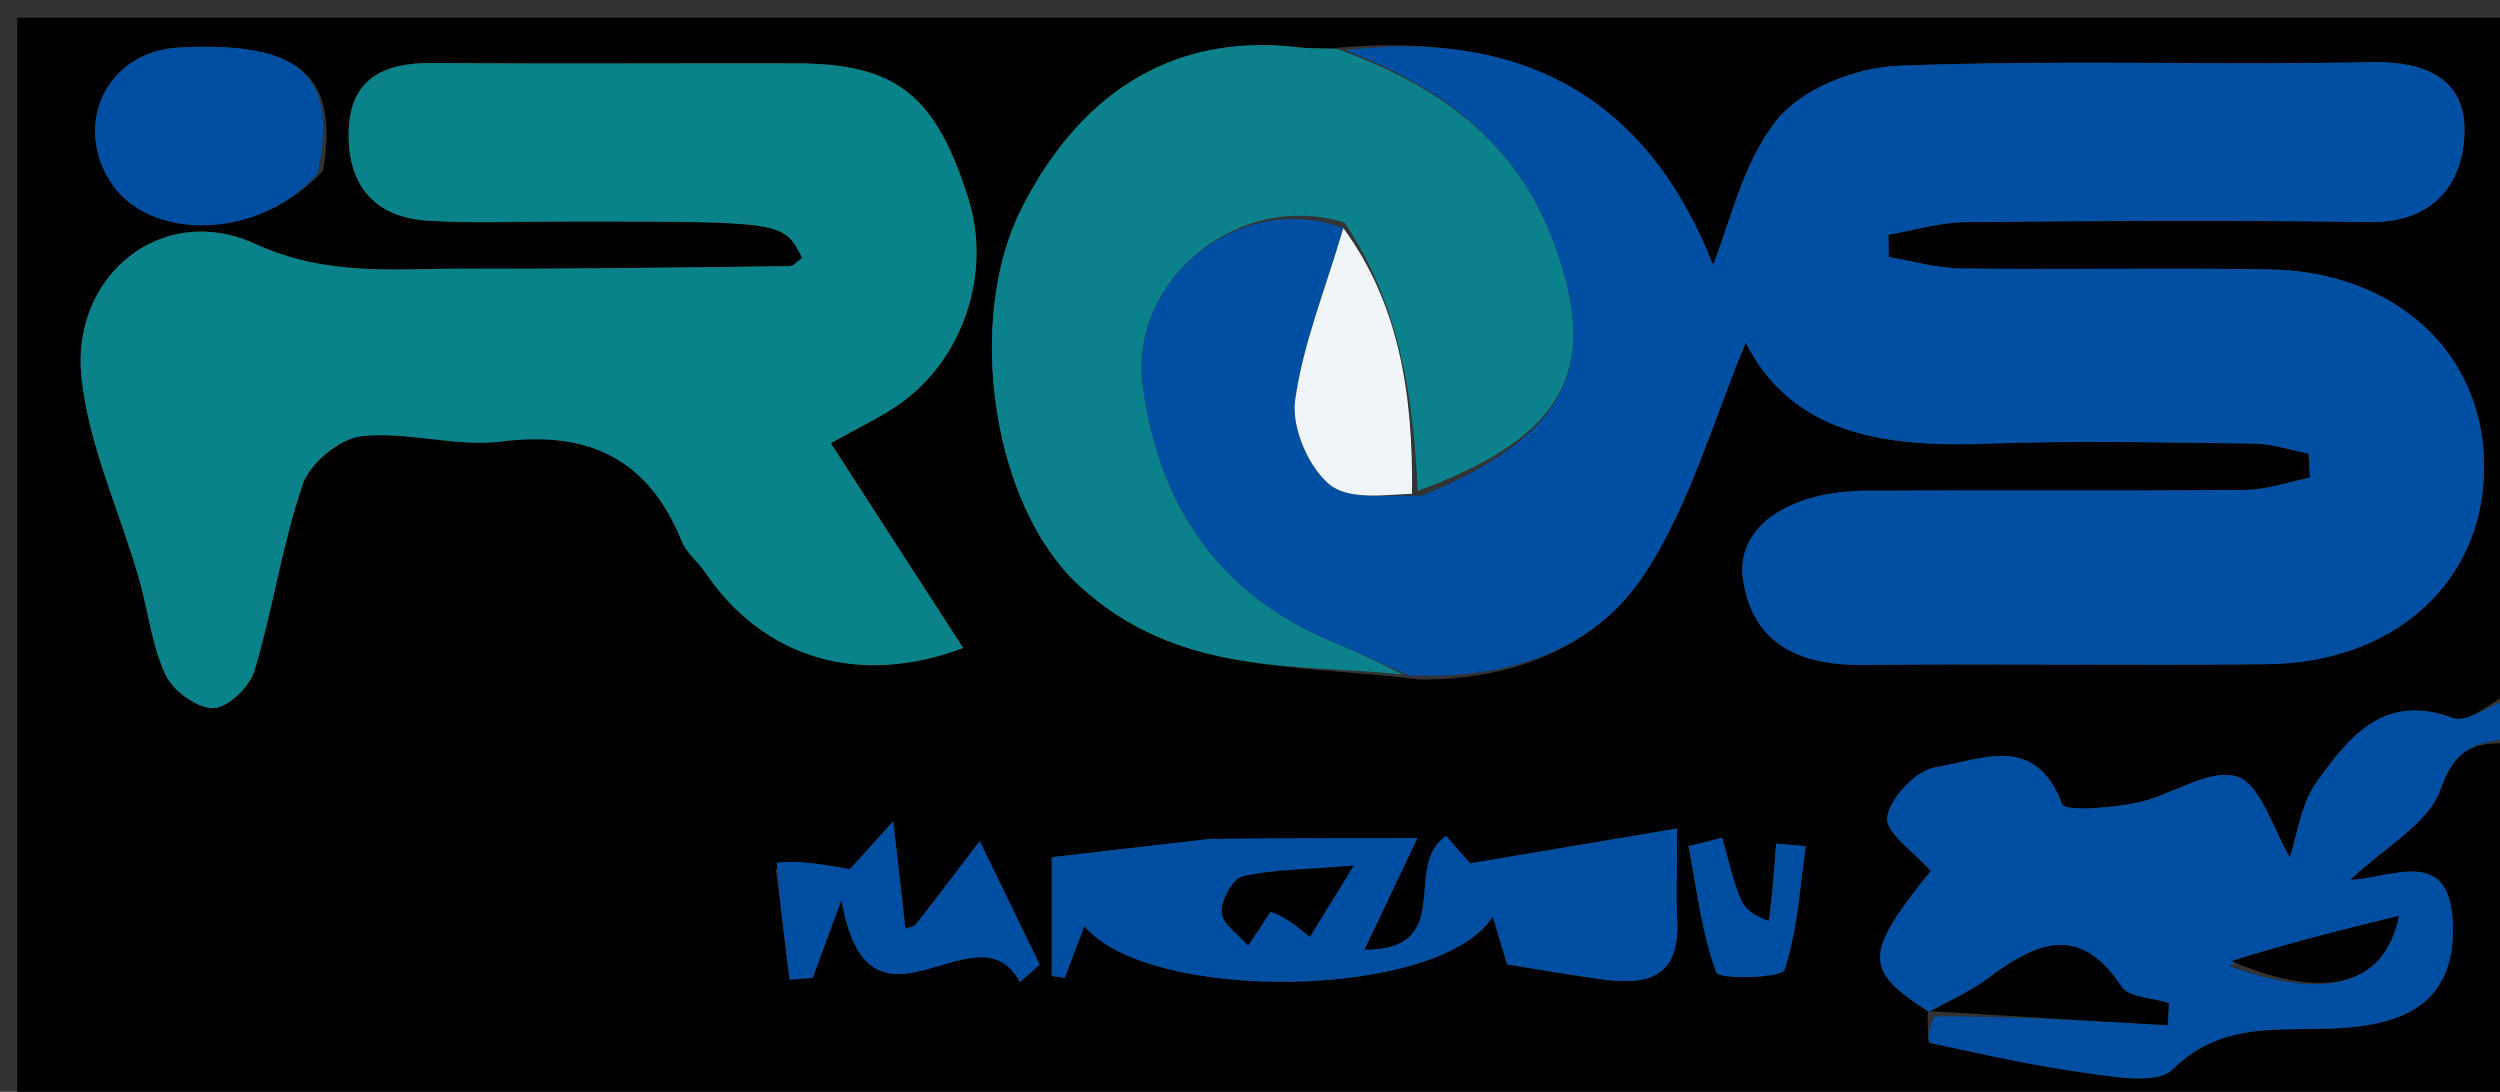 <svg version="1.1" id="Layer_1" xmlns="http://www.w3.org/2000/svg" xmlns:xlink="http://www.w3.org/1999/xlink" x="0px" y="0px"
	 width="100%" viewBox="0 0 158 69" enable-background="new 0 0 158 69" xml:space="preserve">
<rect x="0" y="0" width="158" height="69" fill="#333333" stroke="none"/>
<path fill="#000000" opacity="1" stroke="none" 
	d="
M159,47 
	C159,54.659 159,62.318 159,69.983 
	C106.392,69.989 53.784,69.989 1.088,69.989 
	C1.088,47.081 1.088,24.162 1.088,1.121 
	C53.666,1.121 106.333,1.121 159,1.121 
	C159,15.09 159,29.076 158.671,43.657 
	C157.223,44.661 155.873,45.693 155.025,45.377 
	C150.668,43.753 148.448,46.585 146.435,49.386 
	C145.379,50.857 145.148,52.92 144.723,54.185 
	C143.653,52.425 142.874,49.533 141.358,49.073 
	C139.591,48.537 137.212,50.297 135.034,50.737 
	C133.452,51.057 130.513,51.32 130.32,50.805 
	C128.62,46.269 125.123,48.052 122.334,48.486 
	C121.107,48.677 119.435,50.437 119.275,51.656 
	C119.147,52.631 121.001,53.865 122.026,55.042 
	C117.785,60.316 117.754,61.299 121.916,63.944 
	C121.898,63.92 121.854,63.88 121.825,64.181 
	C121.85,64.978 121.817,65.877 121.97,65.91 
	C125.299,66.629 128.63,67.379 132,67.838 
	C133.773,68.08 136.355,68.525 137.3,67.592 
	C140.638,64.292 144.604,65.288 148.455,64.937 
	C152.175,64.598 155.099,63.206 155.026,58.597 
	C154.943,53.358 151.217,55.495 148.529,55.609 
	C150.683,53.555 153.496,52.059 154.257,49.854 
	C155.249,46.979 156.791,46.895 159,47 
M89.747,42.953 
	C95.545,42.959 100.852,40.985 103.949,36.259 
	C106.841,31.847 108.292,26.492 110.334,21.656 
	C113.241,27.405 119.031,28.28 125.454,28.043 
	C131.106,27.836 136.771,27.967 142.429,28.034 
	C143.589,28.048 144.745,28.444 145.903,28.664 
	C145.933,29.171 145.963,29.679 145.994,30.186 
	C144.641,30.457 143.291,30.949 141.936,30.962 
	C133.948,31.037 125.958,30.971 117.969,31.012 
	C113.02,31.038 109.651,33.339 110.161,36.651 
	C110.802,40.817 113.856,42.067 117.797,42.025 
	C126.285,41.937 134.774,42.07 143.262,41.977 
	C151.388,41.888 156.974,36.747 156.996,29.544 
	C157.018,22.337 151.437,17.144 143.35,17.022 
	C136.86,16.924 130.367,17.047 123.877,16.965 
	C122.37,16.946 120.868,16.493 119.363,16.24 
	C119.359,15.771 119.355,15.301 119.351,14.831 
	C120.982,14.554 122.611,14.054 124.244,14.038 
	C132.732,13.956 141.222,13.905 149.708,14.036 
	C153.783,14.099 155.693,11.635 155.755,8.316 
	C155.818,5.025 153.34,3.859 149.918,3.929 
	C139.936,4.133 129.937,3.768 119.966,4.157 
	C117.306,4.261 113.885,5.602 112.303,7.571 
	C110.109,10.303 109.323,14.165 108.261,16.746 
	C104.51,7.146 97.282,1.735 84.119,3.052 
	C83.454,3.036 82.783,3.075 82.126,2.996 
	C73.69,1.982 67.992,6.358 64.538,13.225 
	C61.017,20.223 62.681,31.91 68.184,36.99 
	C74.399,42.728 81.739,41.917 89.747,42.953 
M36.525,14 
	C49.543,14 49.543,14 50.697,16.3 
	C50.428,16.482 50.161,16.819 49.891,16.822 
	C43.061,16.903 36.231,17.002 29.401,16.981 
	C24.939,16.967 20.684,17.502 16.112,15.408 
	C10.237,12.718 4.452,17.419 5.152,23.882 
	C5.615,28.163 7.543,32.28 8.761,36.486 
	C9.355,38.533 9.576,40.731 10.453,42.635 
	C10.92,43.647 12.424,44.748 13.468,44.755 
	C14.362,44.762 15.776,43.422 16.078,42.413 
	C17.247,38.513 17.824,34.426 19.141,30.587 
	C19.595,29.261 21.483,27.709 22.855,27.564 
	C25.761,27.255 28.816,28.264 31.705,27.901 
	C37.236,27.207 40.983,29.016 43.094,34.215 
	C43.393,34.954 44.119,35.51 44.583,36.194 
	C48.27,41.626 54.32,43.426 60.869,40.949 
	C58.129,36.71 55.401,32.489 52.505,28.008 
	C54.26,27.023 55.58,26.408 56.763,25.595 
	C60.859,22.779 62.693,17.298 61.205,12.567 
	C59.137,5.995 56.65,4.019 50.324,4.005 
	C42.659,3.987 34.992,4.044 27.327,3.983 
	C24.212,3.958 22.084,4.976 22.035,8.416 
	C21.989,11.746 23.701,13.738 27.045,13.947 
	C29.868,14.122 32.709,13.994 36.525,14 
M76.089,53.068 
	C72.962,53.428 69.835,53.788 66.471,54.175 
	C66.471,56.136 66.471,58.91 66.471,61.683 
	C66.745,61.721 67.018,61.758 67.292,61.795 
	C67.693,60.74 68.093,59.685 68.531,58.533 
	C72.699,63.456 91.04,63.174 94.344,57.926 
	C94.779,59.373 95.126,60.533 95.252,60.953 
	C97.365,61.291 99.03,61.573 100.7,61.821 
	C103.605,62.253 106.186,62.222 106.003,58.148 
	C105.937,56.67 105.993,55.186 105.993,52.361 
	C101.486,53.12 97.485,53.793 92.91,54.564 
	C92.978,54.642 92.159,53.709 91.393,52.836 
	C88.564,54.737 92.101,60.025 86.221,60.033 
	C87.44,57.469 88.308,55.644 89.579,52.971 
	C84.716,52.971 80.768,52.971 76.089,53.068 
M20.423,10.786 
	C21.439,4.712 18.958,2.602 11.277,3.005 
	C6.906,3.235 4.621,7.62 6.911,11.384 
	C9.31,15.328 16.42,15.195 20.423,10.786 
M49.034,54.932 
	C49.324,57.26 49.614,59.587 49.903,61.915 
	C50.388,61.875 50.874,61.835 51.359,61.795 
	C51.809,60.578 52.259,59.361 53.181,56.866 
	C54.9,66.864 61.745,56.95 64.46,62.071 
	C64.876,61.702 65.293,61.332 65.709,60.963 
	C64.446,58.362 63.182,55.761 61.919,53.16 
	C60.576,54.919 59.241,56.684 57.878,58.427 
	C57.752,58.587 57.443,58.603 57.223,58.685 
	C57.009,56.798 56.799,54.95 56.453,51.904 
	C54.745,53.794 53.895,54.733 53.712,54.935 
	C51.808,54.595 50.467,54.355 49.034,54.932 
M111.725,58.57 
	C111.151,58.022 110.351,57.574 110.053,56.904 
	C109.496,55.654 109.231,54.274 108.844,52.948 
	C108.134,53.123 107.423,53.297 106.713,53.472 
	C107.233,56.158 107.534,58.925 108.472,61.455 
	C108.644,61.919 112.596,61.822 112.773,61.299 
	C113.61,58.823 113.741,56.11 114.123,53.481 
	C113.499,53.427 112.875,53.373 112.251,53.319 
	C112.143,54.824 112.034,56.33 111.725,58.57 
z"/>
<path fill="#004EA2" opacity="1" stroke="none" 
	d="
M159,46.625 
	C156.791,46.895 155.249,46.979 154.257,49.854 
	C153.496,52.059 150.683,53.555 148.529,55.609 
	C151.217,55.495 154.943,53.358 155.026,58.597 
	C155.099,63.206 152.175,64.598 148.455,64.937 
	C144.604,65.288 140.638,64.292 137.3,67.592 
	C136.355,68.525 133.773,68.08 132,67.838 
	C128.63,67.379 125.299,66.629 121.97,65.91 
	C121.817,65.877 121.85,64.978 122.285,64.227 
	C127.516,64.245 132.26,64.518 137.003,64.792 
	C137.023,64.327 137.044,63.863 137.064,63.398 
	C136.042,63.067 134.538,63.054 134.076,62.353 
	C131.385,58.281 128.619,59.609 125.624,61.847 
	C124.495,62.69 123.17,63.268 121.934,63.967 
	C117.754,61.299 117.785,60.316 122.026,55.042 
	C121.001,53.865 119.147,52.631 119.275,51.656 
	C119.435,50.437 121.107,48.677 122.334,48.486 
	C125.123,48.052 128.62,46.269 130.32,50.805 
	C130.513,51.32 133.452,51.057 135.034,50.737 
	C137.212,50.297 139.591,48.537 141.358,49.073 
	C142.874,49.533 143.653,52.425 144.723,54.185 
	C145.148,52.92 145.379,50.857 146.435,49.386 
	C148.448,46.585 150.668,43.753 155.025,45.377 
	C155.873,45.693 157.223,44.661 158.671,44.125 
	C159,44.75 159,45.5 159,46.625 
M140.848,61.043 
	C146.912,63.252 150.686,62.354 151.613,57.884 
	C147.979,58.776 144.591,59.607 140.848,61.043 
z"/>
<path fill="#004FA2" opacity="1" stroke="none" 
	d="
M85.018,3.168 
	C97.282,1.735 104.51,7.146 108.261,16.746 
	C109.323,14.165 110.109,10.303 112.303,7.571 
	C113.885,5.602 117.306,4.261 119.966,4.157 
	C129.937,3.768 139.936,4.133 149.918,3.929 
	C153.34,3.859 155.818,5.025 155.755,8.316 
	C155.693,11.635 153.783,14.099 149.708,14.036 
	C141.222,13.905 132.732,13.956 124.244,14.038 
	C122.611,14.054 120.982,14.554 119.351,14.831 
	C119.355,15.301 119.359,15.771 119.363,16.24 
	C120.868,16.493 122.37,16.946 123.877,16.965 
	C130.367,17.047 136.86,16.924 143.35,17.022 
	C151.437,17.144 157.018,22.337 156.996,29.544 
	C156.974,36.747 151.388,41.888 143.262,41.977 
	C134.774,42.07 126.285,41.937 117.797,42.025 
	C113.856,42.067 110.802,40.817 110.161,36.651 
	C109.651,33.339 113.02,31.038 117.969,31.012 
	C125.958,30.971 133.948,31.037 141.936,30.962 
	C143.291,30.949 144.641,30.457 145.994,30.186 
	C145.963,29.679 145.933,29.171 145.903,28.664 
	C144.745,28.444 143.589,28.048 142.429,28.034 
	C136.771,27.967 131.106,27.836 125.454,28.043 
	C119.031,28.28 113.241,27.405 110.334,21.656 
	C108.292,26.492 106.841,31.847 103.949,36.259 
	C100.852,40.985 95.545,42.959 89.068,42.687 
	C87.039,41.818 85.703,41.178 84.335,40.619 
	C77.062,37.643 73.255,32.01 72.219,24.441 
	C71.288,17.641 78.361,11.987 84.899,14.415 
	C83.775,18.264 82.35,21.718 81.852,25.3 
	C81.616,26.999 82.683,29.504 84.017,30.613 
	C85.242,31.632 87.617,31.267 89.847,31.332 
	C99.105,27.528 101.158,23.192 98.134,15.192 
	C95.755,8.9 90.975,5.445 85.018,3.168 
z"/>
<path fill="#0A828A" opacity="1" stroke="none" 
	d="
M36.033,14 
	C32.709,13.994 29.868,14.122 27.045,13.947 
	C23.701,13.738 21.989,11.746 22.035,8.416 
	C22.084,4.976 24.212,3.958 27.327,3.983 
	C34.992,4.044 42.659,3.987 50.324,4.005 
	C56.65,4.019 59.137,5.995 61.205,12.567 
	C62.693,17.298 60.859,22.779 56.763,25.595 
	C55.58,26.408 54.26,27.023 52.505,28.008 
	C55.401,32.489 58.129,36.71 60.869,40.949 
	C54.32,43.426 48.27,41.626 44.583,36.194 
	C44.119,35.51 43.393,34.954 43.094,34.215 
	C40.983,29.016 37.236,27.207 31.705,27.901 
	C28.816,28.264 25.761,27.255 22.855,27.564 
	C21.483,27.709 19.595,29.261 19.141,30.587 
	C17.824,34.426 17.247,38.513 16.078,42.413 
	C15.776,43.422 14.362,44.762 13.468,44.755 
	C12.424,44.748 10.92,43.647 10.453,42.635 
	C9.576,40.731 9.355,38.533 8.761,36.486 
	C7.543,32.28 5.615,28.163 5.152,23.882 
	C4.452,17.419 10.237,12.718 16.112,15.408 
	C20.684,17.502 24.939,16.967 29.401,16.981 
	C36.231,17.002 43.061,16.903 49.891,16.822 
	C50.161,16.819 50.428,16.482 50.695,16.298 
	C49.543,14 49.543,14 36.033,14 
z"/>
<path fill="#0B828B" opacity="1" stroke="none" 
	d="
M84.568,3.11 
	C90.975,5.445 95.755,8.9 98.134,15.192 
	C101.158,23.192 99.105,27.528 89.6,31.026 
	C89.319,24.894 88.406,19.184 84.98,14.073 
	C78.361,11.987 71.288,17.641 72.219,24.441 
	C73.255,32.01 77.062,37.643 84.335,40.619 
	C85.703,41.178 87.039,41.818 88.653,42.626 
	C81.739,41.917 74.399,42.728 68.184,36.99 
	C62.681,31.91 61.017,20.223 64.538,13.225 
	C67.992,6.358 73.69,1.982 82.126,2.996 
	C82.783,3.075 83.454,3.036 84.568,3.11 
z"/>
<path fill="#004EA2" opacity="1" stroke="none" 
	d="
M76.454,53.019 
	C80.768,52.971 84.716,52.971 89.579,52.971 
	C88.308,55.644 87.44,57.469 86.221,60.033 
	C92.101,60.025 88.564,54.737 91.393,52.836 
	C92.159,53.709 92.978,54.642 92.91,54.564 
	C97.485,53.793 101.486,53.12 105.993,52.361 
	C105.993,55.186 105.937,56.67 106.003,58.148 
	C106.186,62.222 103.605,62.253 100.7,61.821 
	C99.03,61.573 97.365,61.291 95.252,60.953 
	C95.126,60.533 94.779,59.373 94.344,57.926 
	C91.04,63.174 72.699,63.456 68.531,58.533 
	C68.093,59.685 67.693,60.74 67.292,61.795 
	C67.018,61.758 66.745,61.721 66.471,61.683 
	C66.471,58.91 66.471,56.136 66.471,54.175 
	C69.835,53.788 72.962,53.428 76.454,53.019 
M80.469,57.324 
	C81.207,57.924 81.945,58.523 82.779,59.2 
	C83.461,58.098 84.189,56.92 85.557,54.707 
	C82.517,54.957 80.468,54.946 78.523,55.391 
	C77.907,55.532 77.167,56.918 77.221,57.683 
	C77.272,58.408 78.287,59.066 78.878,59.754 
	C79.29,59.144 79.703,58.533 80.469,57.324 
z"/>
<path fill="#004EA2" opacity="1" stroke="none" 
	d="
M20.063,10.965 
	C16.42,15.195 9.31,15.328 6.911,11.384 
	C4.621,7.62 6.906,3.235 11.277,3.005 
	C18.958,2.602 21.439,4.712 20.063,10.965 
z"/>
<path fill="#004EA2" opacity="1" stroke="none" 
	d="
M49.08,54.524 
	C50.467,54.355 51.808,54.595 53.712,54.935 
	C53.895,54.733 54.745,53.794 56.453,51.904 
	C56.799,54.95 57.009,56.798 57.223,58.685 
	C57.443,58.603 57.752,58.587 57.878,58.427 
	C59.241,56.684 60.576,54.919 61.919,53.16 
	C63.182,55.761 64.446,58.362 65.709,60.963 
	C65.293,61.332 64.876,61.702 64.46,62.071 
	C61.745,56.95 54.9,66.864 53.181,56.866 
	C52.259,59.361 51.809,60.578 51.359,61.795 
	C50.874,61.835 50.388,61.875 49.903,61.915 
	C49.614,59.587 49.324,57.26 49.08,54.524 
z"/>
<path fill="#004EA2" opacity="1" stroke="none" 
	d="
M111.826,58.203 
	C112.034,56.33 112.143,54.824 112.251,53.319 
	C112.875,53.373 113.499,53.427 114.123,53.481 
	C113.741,56.11 113.61,58.823 112.773,61.299 
	C112.596,61.822 108.644,61.919 108.472,61.455 
	C107.534,58.925 107.233,56.158 106.713,53.472 
	C107.423,53.297 108.134,53.123 108.844,52.948 
	C109.231,54.274 109.496,55.654 110.053,56.904 
	C110.351,57.574 111.151,58.022 111.826,58.203 
z"/>
<path fill="#000000" opacity="1" stroke="none" 
	d="
M121.916,63.944 
	C123.17,63.268 124.495,62.69 125.624,61.847 
	C128.619,59.609 131.385,58.281 134.076,62.353 
	C134.538,63.054 136.042,63.067 137.064,63.398 
	C137.044,63.863 137.023,64.327 137.003,64.792 
	C132.26,64.518 127.516,64.245 122.314,63.926 
	C121.854,63.88 121.898,63.92 121.916,63.944 
z"/>
<path fill="#000000" opacity="1" stroke="none" 
	d="
M141.026,60.741 
	C144.591,59.607 147.979,58.776 151.613,57.884 
	C150.686,62.354 146.912,63.252 141.026,60.741 
z"/>
<path fill="#F0F5F9" opacity="1" stroke="none" 
	d="
M84.899,14.415 
	C88.406,19.184 89.319,24.894 89.239,31.205 
	C87.617,31.267 85.242,31.632 84.017,30.613 
	C82.683,29.504 81.616,26.999 81.852,25.3 
	C82.35,21.718 83.775,18.264 84.899,14.415 
z"/>
<path fill="#000000" opacity="1" stroke="none" 
	d="
M80.292,57.623 
	C79.703,58.533 79.29,59.144 78.878,59.754 
	C78.287,59.066 77.272,58.408 77.221,57.683 
	C77.167,56.918 77.907,55.532 78.523,55.391 
	C80.468,54.946 82.517,54.957 85.557,54.707 
	C84.189,56.92 83.461,58.098 82.779,59.2 
	C81.945,58.523 81.207,57.924 80.292,57.623 
z"/>
</svg>